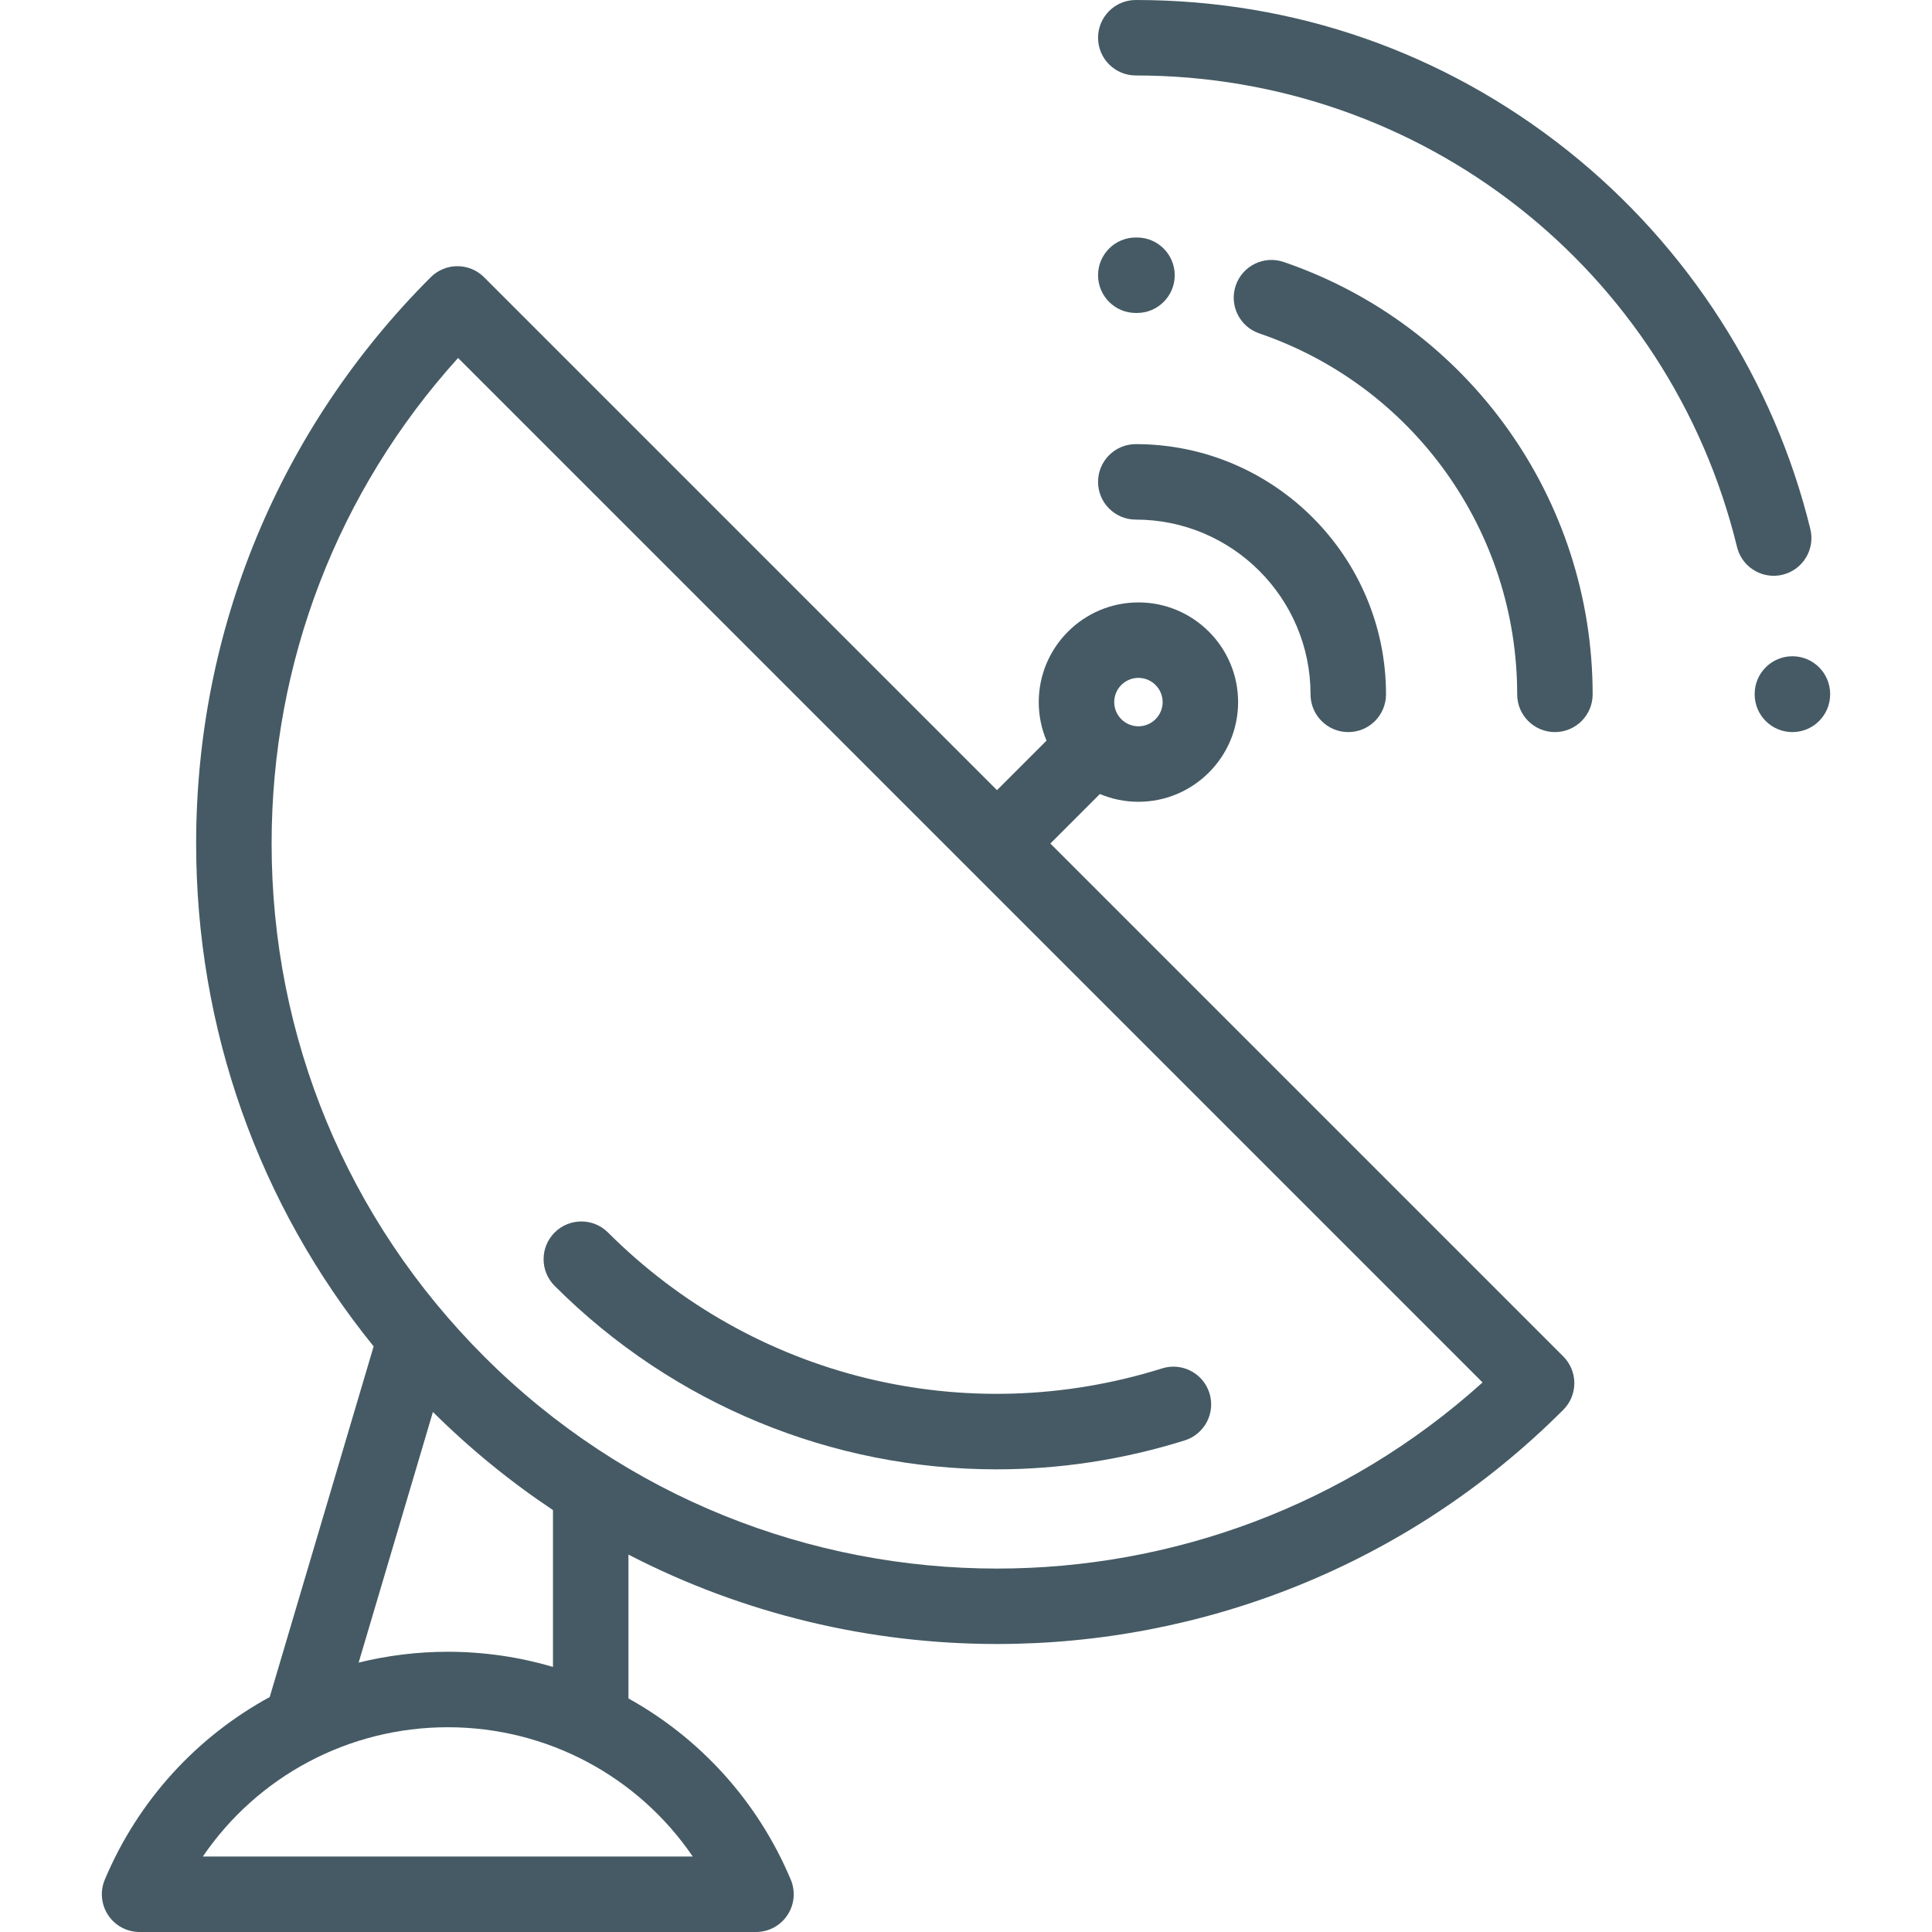 <?xml version="1.0" encoding="iso-8859-1"?>
<!-- Generator: Adobe Illustrator 19.0.0, SVG Export Plug-In . SVG Version: 6.00 Build 0)  -->
<svg version="1.1" id="Capa_1" xmlns="http://www.w3.org/2000/svg" xmlns:xlink="http://www.w3.org/1999/xlink" x="0px" y="0px"
	 viewBox="0 0 512 512" style="enable-background:new 0 0 512 512;" xml:space="preserve">
<g>
	<g>
		<path style="fill:#455a64;" d="M414.289,359.474L278.358,223.543l13.121-13.121c3.144,1.324,6.596,2.057,10.216,2.057
			c14.565,0,26.416-11.851,26.416-26.416s-11.851-26.416-26.416-26.416s-26.416,11.851-26.416,26.416
			c0,3.62,0.733,7.072,2.057,10.217l-13.12,13.12L128.285,73.47c-3.906-3.904-10.236-3.904-14.143,0
			C74.057,113.556,51.98,166.853,51.98,223.543c0,49.094,16.568,95.636,47.039,133.264l-27.542,92.929
			c-19.223,10.469-34.822,27.271-43.702,48.388c-1.299,3.087-0.965,6.619,0.889,9.409c1.853,2.79,4.979,4.467,8.329,4.467h163.352
			c3.35,0,6.477-1.677,8.329-4.467c1.854-2.79,2.188-6.322,0.889-9.409c-8.774-20.866-24.106-37.523-43.016-48.017v-38.126
			c30.517,15.792,64.087,23.698,97.669,23.698c54.342,0,108.702-20.692,150.073-62.063c1.875-1.876,2.929-4.419,2.929-7.071
			C417.218,363.893,416.164,361.35,414.289,359.474z M301.695,179.646c3.538,0,6.416,2.878,6.416,6.416
			c0,3.538-2.878,6.416-6.416,6.416c-3.538,0-6.416-2.878-6.416-6.416C295.279,182.524,298.157,179.646,301.695,179.646z
			 M114.728,374.188c9.927,9.852,20.592,18.518,31.818,26.001v41.557c-8.903-2.614-18.267-4.009-27.877-4.009
			c-8.092,0-16.009,0.996-23.625,2.867L114.728,374.188z M183.586,492H53.752c14.446-21.205,38.549-34.263,64.917-34.263
			S169.14,470.795,183.586,492z M264.216,415.688c-49.222-0.004-98.459-18.742-135.931-56.214
			C91.977,323.166,71.98,274.891,71.98,223.543c0-48.001,17.474-93.315,49.413-128.681l271.5,271.501
			C356.435,399.254,310.336,415.692,264.216,415.688z"/>
	</g>
</g>
<g>
	<g>
		<path style="fill:#455a64;" d="M340.184,69.425c-5.224-1.787-10.91,1.001-12.697,6.227c-1.787,5.226,1.001,10.911,6.227,12.697
			c40.885,13.979,68.354,52.422,68.354,95.661c0,5.522,4.478,10,10,10c5.522,0,10-4.478,10-10
			C422.067,132.218,389.161,86.17,340.184,69.425z"/>
	</g>
</g>
<g>
	<g>
		<path style="fill:#455a64;" d="M301.312,62.939h-0.315c-5.522,0-10,4.478-10,10c0,5.522,4.478,10,10,10h0.315c5.522,0,10-4.478,10-10
			C311.312,67.417,306.834,62.939,301.312,62.939z"/>
	</g>
</g>
<g>
	<g>
		<path style="fill:#455a64;" d="M485.006,183.841c-0.04-5.488-4.502-9.925-10-9.925c-5.522,0-10,4.478-10,10c0,0.04,0.001,0.112,0.001,0.166
			c0.039,5.489,4.501,9.928,10,9.928c5.522,0,10-4.478,10-10C485.007,183.97,485.006,183.896,485.006,183.841z"/>
	</g>
</g>
<g>
	<g>
		<path style="fill:#455a64;" d="M479.761,140.215c-9.604-39.328-32.438-74.944-64.298-100.286C382.625,13.807,343.044,0,300.997,0
			c-5.522,0-10,4.478-10,10s4.478,10,10,10c75.848,0,141.368,51.385,159.334,124.959c1.116,4.568,5.204,7.63,9.707,7.63
			c0.785,0,1.583-0.093,2.38-0.287C477.783,150.991,481.07,145.58,479.761,140.215z"/>
	</g>
</g>
<g>
	<g>
		<path style="fill:#455a64;" d="M300.997,117.699c-5.522,0-10,4.478-10,10c0,5.522,4.478,10,10,10c25.535,0,46.31,20.774,46.31,46.311
			c0,5.522,4.478,10,10,10c5.522,0,10-4.478,10-10C367.307,147.447,337.561,117.699,300.997,117.699z"/>
	</g>
</g>
<g>
	<g>
		<path style="fill:#455a64;" d="M320.513,369.188c-1.653-5.271-7.268-8.203-12.534-6.55c-52.048,16.323-108.314,2.525-146.85-36.01
			c-3.906-3.904-10.236-3.904-14.143,0c-3.905,3.905-3.905,10.237,0,14.143c31.647,31.644,73.806,48.62,117.077,48.62
			c16.647,0,33.46-2.513,49.9-7.669C319.234,380.069,322.165,374.457,320.513,369.188z"/>
	</g>
</g>
<g>
</g>
<g>
</g>
<g>
</g>
<g>
</g>
<g>
</g>
<g>
</g>
<g>
</g>
<g>
</g>
<g>
</g>
<g>
</g>
<g>
</g>
<g>
</g>
<g>
</g>
<g>
</g>
<g>
</g>
</svg>
